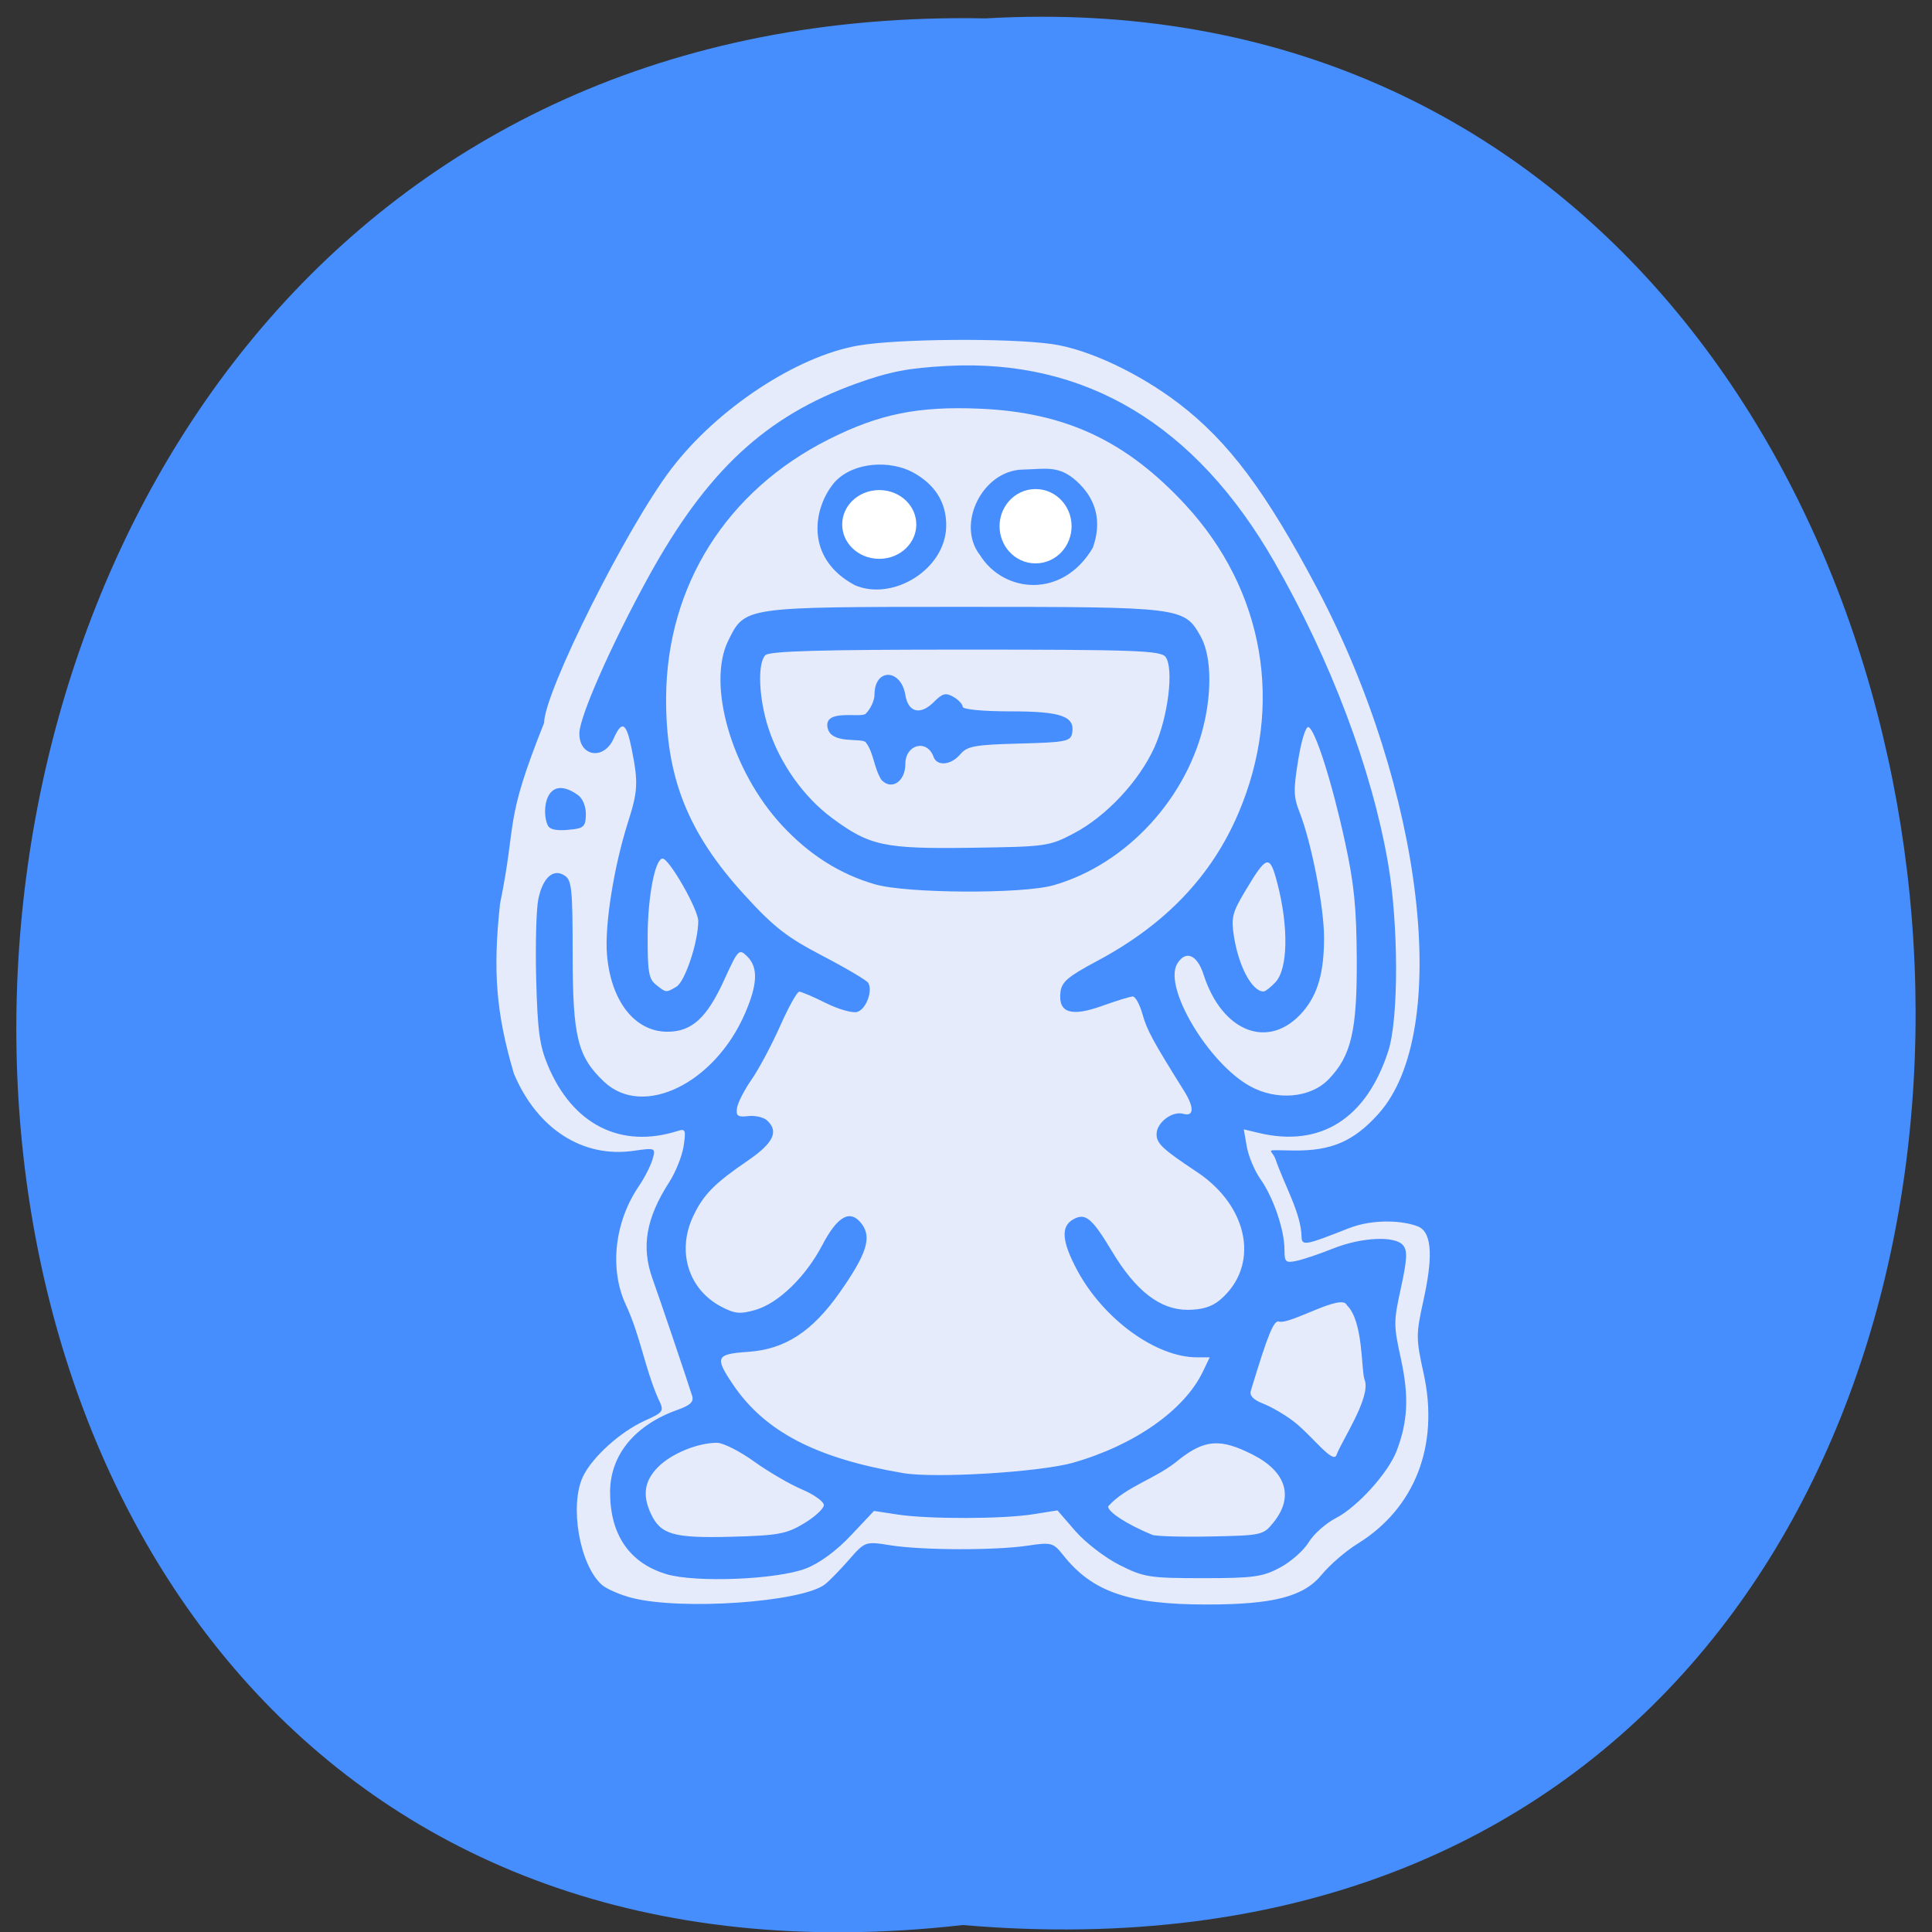 <svg xmlns="http://www.w3.org/2000/svg" xmlns:xlink="http://www.w3.org/1999/xlink" viewBox="0 0 256 256"><rect x="0" y="0" width="256" height="256" fill="#333333" stroke="none"/><defs><path d="m 245.46 129.52 l -97.89 -96.9 c -5.556 -5.502 -16.222 -11.873 -23.7 -14.16 l -39.518 -12.08 c -7.479 -2.286 -18.1 0.391 -23.599 5.948 l -13.441 13.578 c -5.5 5.559 -14.502 14.653 -20 20.21 l -13.44 13.579 c -5.5 5.558 -8.07 16.206 -5.706 23.658 l 12.483 39.39 c 2.363 7.456 8.843 18.06 14.399 23.556 l 97.89 96.9 c 5.558 5.502 14.605 5.455 20.1 -0.101 l 36.26 -36.63 c 5.504 -5.559 14.503 -14.651 20 -20.21 l 36.26 -36.629 c 5.502 -5.56 5.455 -14.606 -0.101 -20.11 z m -178.09 -50.74 c -7.198 0 -13.03 -5.835 -13.03 -13.03 0 -7.197 5.835 -13.03 13.03 -13.03 7.197 0 13.03 5.835 13.03 13.03 -0.001 7.198 -5.836 13.03 -13.03 13.03 z" id="0"/><use id="1" xlink:href="#0"/><clipPath id="2"><use xlink:href="#0"/></clipPath><clipPath clip-path="url(#2)"><use xlink:href="#1"/></clipPath><clipPath clip-path="url(#2)"><use xlink:href="#1"/></clipPath></defs><g fill="#468efd" color="#000"><path d="m 128.42 795.13 c 168.87 -19.553 166.53 260.33 -3.01 257.01 -157.67 9.224 -171.9 -272.26 3.01 -257.01 z" transform="matrix(-1 0 0 -0.983 255.99 1036.69)"/></g><g transform="matrix(0.612 0 0 0.656 51.885 42.06)"><path d="m 51.909 258.61 c -2.536 -0.622 -5.42 -1.806 -6.408 -2.631 -4.813 -4.02 -7.04 -16.09 -4.03 -21.901 2 -3.872 7.991 -8.93 13.234 -11.177 4.359 -1.869 4.379 -1.9 2.95 -4.665 -2.857 -6.209 -3.803 -12.493 -6.901 -18.745 -3.626 -7.177 -2.513 -16.776 2.784 -24.01 1.208 -1.65 2.537 -4.077 2.953 -5.394 0.745 -2.356 0.68 -2.384 -4.15 -1.743 c -11.01 1.46 -20.838 -4.469 -25.86 -15.602 -3.849 -12.221 -4.578 -20.622 -3 -34.28 3.767 -17.209 0.756 -16.05 9.546 -36.562 0.012 -6.18 17.821 -39.39 27.488 -51.25 9.953 -12.218 27.18 -22.825 40.56 -24.973 c 8.59 -1.379 32.428 -1.544 41.947 -0.29 7.765 1.023 18.816 5.861 27.435 12.01 10.756 7.675 18.858 17.78 29.933 37.33 23.09 40.773 29.22 89.51 13.332 106.09 -5.353 5.586 -10.19 7.548 -18.382 7.46 -7.01 -0.076 -4.776 -0.394 -3.957 1.759 1.988 5.369 5.518 10.877 5.635 15.611 0.006 2.04 1.065 1.69 10.199 -1.657 5.454 -1.998 11.951 -1.541 15.05 -0.353 3.31 1.27 2.987 7.097 1.162 14.836 -1.652 7.01 -1.651 7.725 0.03 14.863 3.415 14.503 -1.879 27.21 -14.321 34.375 -2.537 1.461 -6.02 4.268 -7.749 6.238 -3.886 4.438 -10.447 6.03 -24.863 6.03 -16.974 0 -24.829 -2.533 -31.19 -10.06 -2.04 -2.412 -2.567 -2.542 -7.5 -1.84 -6.991 0.995 -22.903 0.963 -29.806 -0.06 -5.465 -0.81 -5.522 -0.791 -9 2.921 -1.925 2.055 -4.262 4.288 -5.194 4.964 -4.996 3.622 -31.27 5.319 -41.917 2.707 z" fill="#e6ebfb"/><path d="m 59.45 253.83 c -7.956 -2.251 -12.139 -7.951 -12.139 -16.539 0 -7.499 5.338 -13.57 14.637 -16.646 2.724 -0.901 3.528 -1.616 3.137 -2.788 -1.042 -3.124 -7.12 -19.889 -8.572 -23.642 -2.502 -6.468 -1.432 -12.251 3.623 -19.585 1.386 -2.01 2.781 -5.276 3.101 -7.256 0.519 -3.215 0.387 -3.543 -1.231 -3.061 -12.369 3.676 -22.822 -1.244 -28.19 -13.27 -1.778 -3.981 -2.204 -6.919 -2.502 -17.269 -0.198 -6.86 0.005 -14.159 0.45 -16.22 0.957 -4.43 3.283 -6.355 5.771 -4.776 1.472 0.934 1.67 2.809 1.674 15.825 0.005 16.761 1.044 20.698 6.808 25.786 8.404 7.419 23.937 0.377 30.52 -13.836 2.733 -5.901 2.865 -9.297 0.446 -11.498 -1.762 -1.603 -1.929 -1.441 -5.01 4.854 -3.723 7.609 -6.989 10.375 -12.252 10.375 -7.05 0 -12.237 -6.163 -13.08 -15.554 -0.537 -5.958 1.482 -17.808 4.576 -26.848 2.112 -6.172 2.21 -7.962 0.796 -14.591 -1.169 -5.478 -2.121 -6.02 -3.932 -2.218 -2.11 4.427 -7.46 3.66 -7.425 -1.065 0.024 -3.354 6.958 -18 14.932 -31.54 12.629 -21.446 25.401 -32.53 45.09 -39.13 7.104 -2.382 11.206 -3.124 19.58 -3.539 29.974 -1.484 53.818 11.837 70.885 39.602 12.214 19.87 21.08 41.805 24.613 60.872 2.288 12.358 2.312 31.363 0.049 37.896 -4.744 13.694 -14.676 19.548 -28.08 16.552 l -3.207 -0.717 l 0.656 3.516 c 0.361 1.934 1.688 4.876 2.95 6.539 2.776 3.659 5.194 10.248 5.194 14.154 0 2.612 0.233 2.821 2.624 2.351 1.443 -0.283 4.986 -1.398 7.872 -2.476 6.257 -2.338 13.575 -2.634 15.24 -0.618 0.918 1.112 0.81 2.899 -0.519 8.566 -1.603 6.838 -1.603 7.484 0.006 14.355 1.759 7.511 1.505 12.606 -0.925 18.547 -1.817 4.441 -8.492 11.339 -13.13 13.569 -2.207 1.061 -4.871 3.266 -5.92 4.901 -1.05 1.635 -3.841 3.935 -6.203 5.112 -3.777 1.882 -5.787 2.14 -16.699 2.14 -11.571 0 -12.786 -0.179 -18.07 -2.667 -3.116 -1.467 -7.41 -4.548 -9.542 -6.846 l -3.877 -4.178 l -5.248 0.78 c -6.598 0.98 -22.723 1.01 -29.404 0.054 l -5.071 -0.725 l -5.02 4.964 c -3.152 3.119 -6.764 5.595 -9.72 6.661 -6.239 2.252 -23.957 2.915 -30.26 1.132 z m 29.847 -10.233 c 2.362 -1.326 4.294 -2.992 4.294 -3.703 0 -0.711 -2.143 -2.139 -4.762 -3.174 -2.619 -1.034 -7.284 -3.574 -10.367 -5.644 -3.083 -2.07 -6.687 -3.763 -8.01 -3.763 -4.171 0 -9.86 2.18 -12.735 4.881 -2.991 2.809 -3.461 5.69 -1.548 9.491 2.099 4.171 4.908 4.915 17.382 4.606 10.153 -0.252 11.938 -0.557 15.745 -2.694 z m 101.71 -0.269 c 4.415 -5.161 2.675 -10.238 -4.692 -13.686 -6.88 -3.22 -10.194 -3.01 -15.771 1.023 -4.647 3.785 -11.556 5.418 -15.404 9.503 0 1.161 4.135 3.644 9.542 5.729 0.787 0.304 6.515 0.455 12.727 0.337 11.08 -0.211 11.341 -0.267 13.598 -2.905 z m -43.36 -12.02 c 13.19 -3.509 24.01 -10.594 27.987 -18.33 l 1.506 -2.928 h -2.778 c -8.896 0 -20.315 -7.773 -25.963 -17.673 -3.269 -5.73 -3.528 -8.729 -0.877 -10.156 2.681 -1.443 4.091 -0.37 8.476 6.451 5.126 7.974 10.408 11.784 16.336 11.784 3.118 0 5.277 -0.615 7.03 -2 8.66 -6.849 6.33 -18.844 -5.03 -25.869 -7.38 -4.565 -8.702 -5.722 -8.702 -7.615 0 -2.33 3.392 -4.739 5.787 -4.109 2.333 0.613 2.404 -1.291 0.172 -4.619 -6.722 -10.02 -8.06 -12.319 -9.01 -15.506 -0.59 -1.979 -1.541 -3.587 -2.114 -3.574 -0.573 0.013 -3.554 0.869 -6.624 1.901 -6.695 2.252 -9.502 1.414 -9.03 -2.697 0.248 -2.151 1.535 -3.179 8.02 -6.411 14.668 -7.31 24.673 -17.07 30.489 -29.753 9.98 -21.756 5.688 -45.09 -11.48 -62.39 c -12.786 -12.89 -25.921 -18.624 -44.39 -19.374 -13.405 -0.545 -21.875 1.055 -32.819 6.197 -22.09 10.38 -35.02 29.515 -35.19 52.07 c -0.118 16.12 4.67 27.398 16.954 39.934 6.42 6.552 9.122 8.517 16.945 12.329 5.119 2.494 9.561 4.947 9.871 5.451 1.016 1.653 -0.509 5.365 -2.41 5.865 -1.024 0.269 -4.077 -0.543 -6.785 -1.804 -2.708 -1.261 -5.297 -2.293 -5.754 -2.293 -0.457 0 -2.322 3.13 -4.146 6.956 -1.823 3.826 -4.601 8.682 -6.173 10.793 -1.572 2.111 -2.992 4.701 -3.155 5.756 -0.246 1.59 0.167 1.869 2.409 1.63 1.488 -0.159 3.313 0.218 4.055 0.837 2.663 2.222 1.457 4.601 -4.137 8.163 -7.183 4.573 -9.582 6.845 -11.782 11.158 -3.63 7.117 -1.106 14.807 6.01 18.319 2.953 1.456 4.133 1.562 7.437 0.668 4.99 -1.351 10.879 -6.682 14.493 -13.12 3.319 -5.912 6.077 -7.283 8.529 -4.239 2.211 2.745 1.05 6.104 -4.789 13.857 -5.94 7.886 -11.846 11.463 -19.764 11.97 -7.02 0.449 -7.329 1.054 -3.381 6.533 6.884 9.555 18.02 14.978 36.88 17.962 6.969 1.102 29.685 -0.197 36.875 -2.11 z m -42.978 -116.8 c -7.619 -2.06 -14.24 -5.975 -20.14 -11.909 -10.88 -10.939 -16.338 -28.5 -11.612 -37.36 c 3.645 -6.833 3.207 -6.775 50.993 -6.775 47.24 0 47.679 0.051 51.25 5.938 2.149 3.544 2.503 10.08 0.921 16.979 -3.556 15.51 -16.879 29.07 -32.738 33.31 -6.719 1.799 -31.779 1.679 -38.672 -0.185 z m 43.12 -10.331 c 6.964 -3.429 14.04 -10.483 17.361 -17.309 2.989 -6.142 4.29 -16.03 2.408 -18.314 -1.042 -1.262 -6.83 -1.456 -43.36 -1.456 -31.515 0 -42.44 0.291 -43.3 1.151 -1.716 1.725 -1.381 8.774 0.699 14.726 2.497 7.141 7.589 13.853 13.745 18.12 8.165 5.653 11.299 6.279 30.21 6.03 16.196 -0.213 16.866 -0.302 22.23 -2.944 z m -41.727 -10.767 c -1.69 -2.478 -1.592 -5.38 -3.406 -7.605 -1.05 -0.955 -7.436 0.484 -8.245 -2.878 -0.96 -3.992 7.195 -1.923 8.245 -2.878 1.05 -0.955 1.908 -2.696 1.908 -3.869 0 -5.383 5.74 -5.278 6.687 0.122 0.617 3.519 3.28 4.101 6.19 1.353 1.821 -1.72 2.562 -1.898 4.209 -1.012 1.099 0.591 1.998 1.492 1.998 2 0 0.537 4.325 0.926 10.314 0.926 11.01 0 14.04 0.991 13.395 4.381 -0.322 1.688 -1.352 1.88 -11.433 2.125 -9.606 0.233 -11.305 0.52 -12.78 2.159 -1.986 2.206 -5.05 2.483 -5.803 0.524 -1.391 -3.643 -6.099 -2.536 -6.099 1.434 0 3.552 -2.998 5.414 -5.182 3.219 z m -5.792 -39.34 c -11.06 -5.546 -8.906 -15.864 -4.308 -20.827 c 4.146 -4.168 12.06 -4.369 16.848 -1.977 4.795 2.396 7.281 6.05 7.281 10.687 0 8.976 -11.635 15.448 -19.822 12.12 z m 27.12 -6.07 c -5.217 -6.234 0.562 -17.09 9.238 -17.264 4.889 -0.097 7.801 -0.959 11.698 2.339 4.3 3.638 5.497 8.217 3.512 13.441 -6.544 10.385 -19.308 9.193 -24.449 1.485 z m 77.2 181.77 c 1.057 -2.769 7.54 -11.69 6.088 -15.184 -0.787 -1.894 -0.224 -11.83 -3.845 -15.06 -1.01 -2.524 -12.02 3.84 -14.638 3.318 -1.149 -0.443 -2.411 2.419 -6.153 13.949 -0.324 0.997 0.533 1.834 2.681 2.616 1.736 0.633 4.66 2.218 6.497 3.524 3.994 2.839 8.621 8.804 9.371 6.841 z m -1.733 -75.852 c 4.934 -4.753 6.209 -9.85 6.117 -24.46 -0.065 -10.343 -0.577 -15.08 -2.542 -23.505 -2.811 -12.06 -6.451 -22.725 -7.919 -23.21 -0.568 -0.187 -1.526 2.684 -2.216 6.642 -1.059 6.07 -1.02 7.437 0.301 10.578 2.56 6.085 5.287 19.1 5.294 25.27 0.008 7.06 -1.345 11.491 -4.575 14.991 -7.236 7.844 -17.458 4.281 -21.515 -7.5 -1.396 -4.053 -3.926 -4.997 -5.722 -2.135 -2.999 4.779 6.83 20.12 15.843 24.725 5.769 2.949 13.04 2.347 16.933 -1.401 z m -141.2 -18.72 c 1.874 -1.01 4.741 -9.04 4.741 -13.279 0 -2.338 -6.287 -12.608 -7.718 -12.608 -1.624 0 -3.217 7.714 -3.235 15.665 -0.017 7.29 0.238 8.66 1.833 9.834 2.209 1.626 2.098 1.616 4.381 0.388 z m 129.74 -0.943 c 2.682 -2.697 2.843 -11.178 0.379 -19.984 -1.656 -5.917 -2.26 -5.763 -7.093 1.81 -2.629 4.119 -2.918 5.213 -2.325 8.801 1.018 6.157 3.901 11.226 6.415 11.277 0.394 0.008 1.574 -0.849 2.624 -1.904 z m -157.57 -31.631 c -1.474 -2.768 -0.513 -10.78 6.507 -6.16 1.01 0.662 1.73 2.19 1.73 3.838 0 2.295 -0.441 2.825 -2.56 3.071 -1.771 0.206 -4.982 0.557 -5.677 -0.748 z" fill="#468efd"/><path d="m 117.22 72 c 0 1.046 -0.742 1.894 -1.658 1.894 -0.915 0 -1.658 -0.848 -1.658 -1.894 0 -1.046 0.742 -1.894 1.658 -1.894 0.915 0 1.658 0.848 1.658 1.894 z" transform="matrix(2.193 0 0 1.784 -147.84 -86.63)" fill="#fff" stroke="#fff" stroke-width="4" id="3"/><use transform="matrix(0.972 0 0 1.081 36.802 -3.03)" xlink:href="#3"/></g></svg>